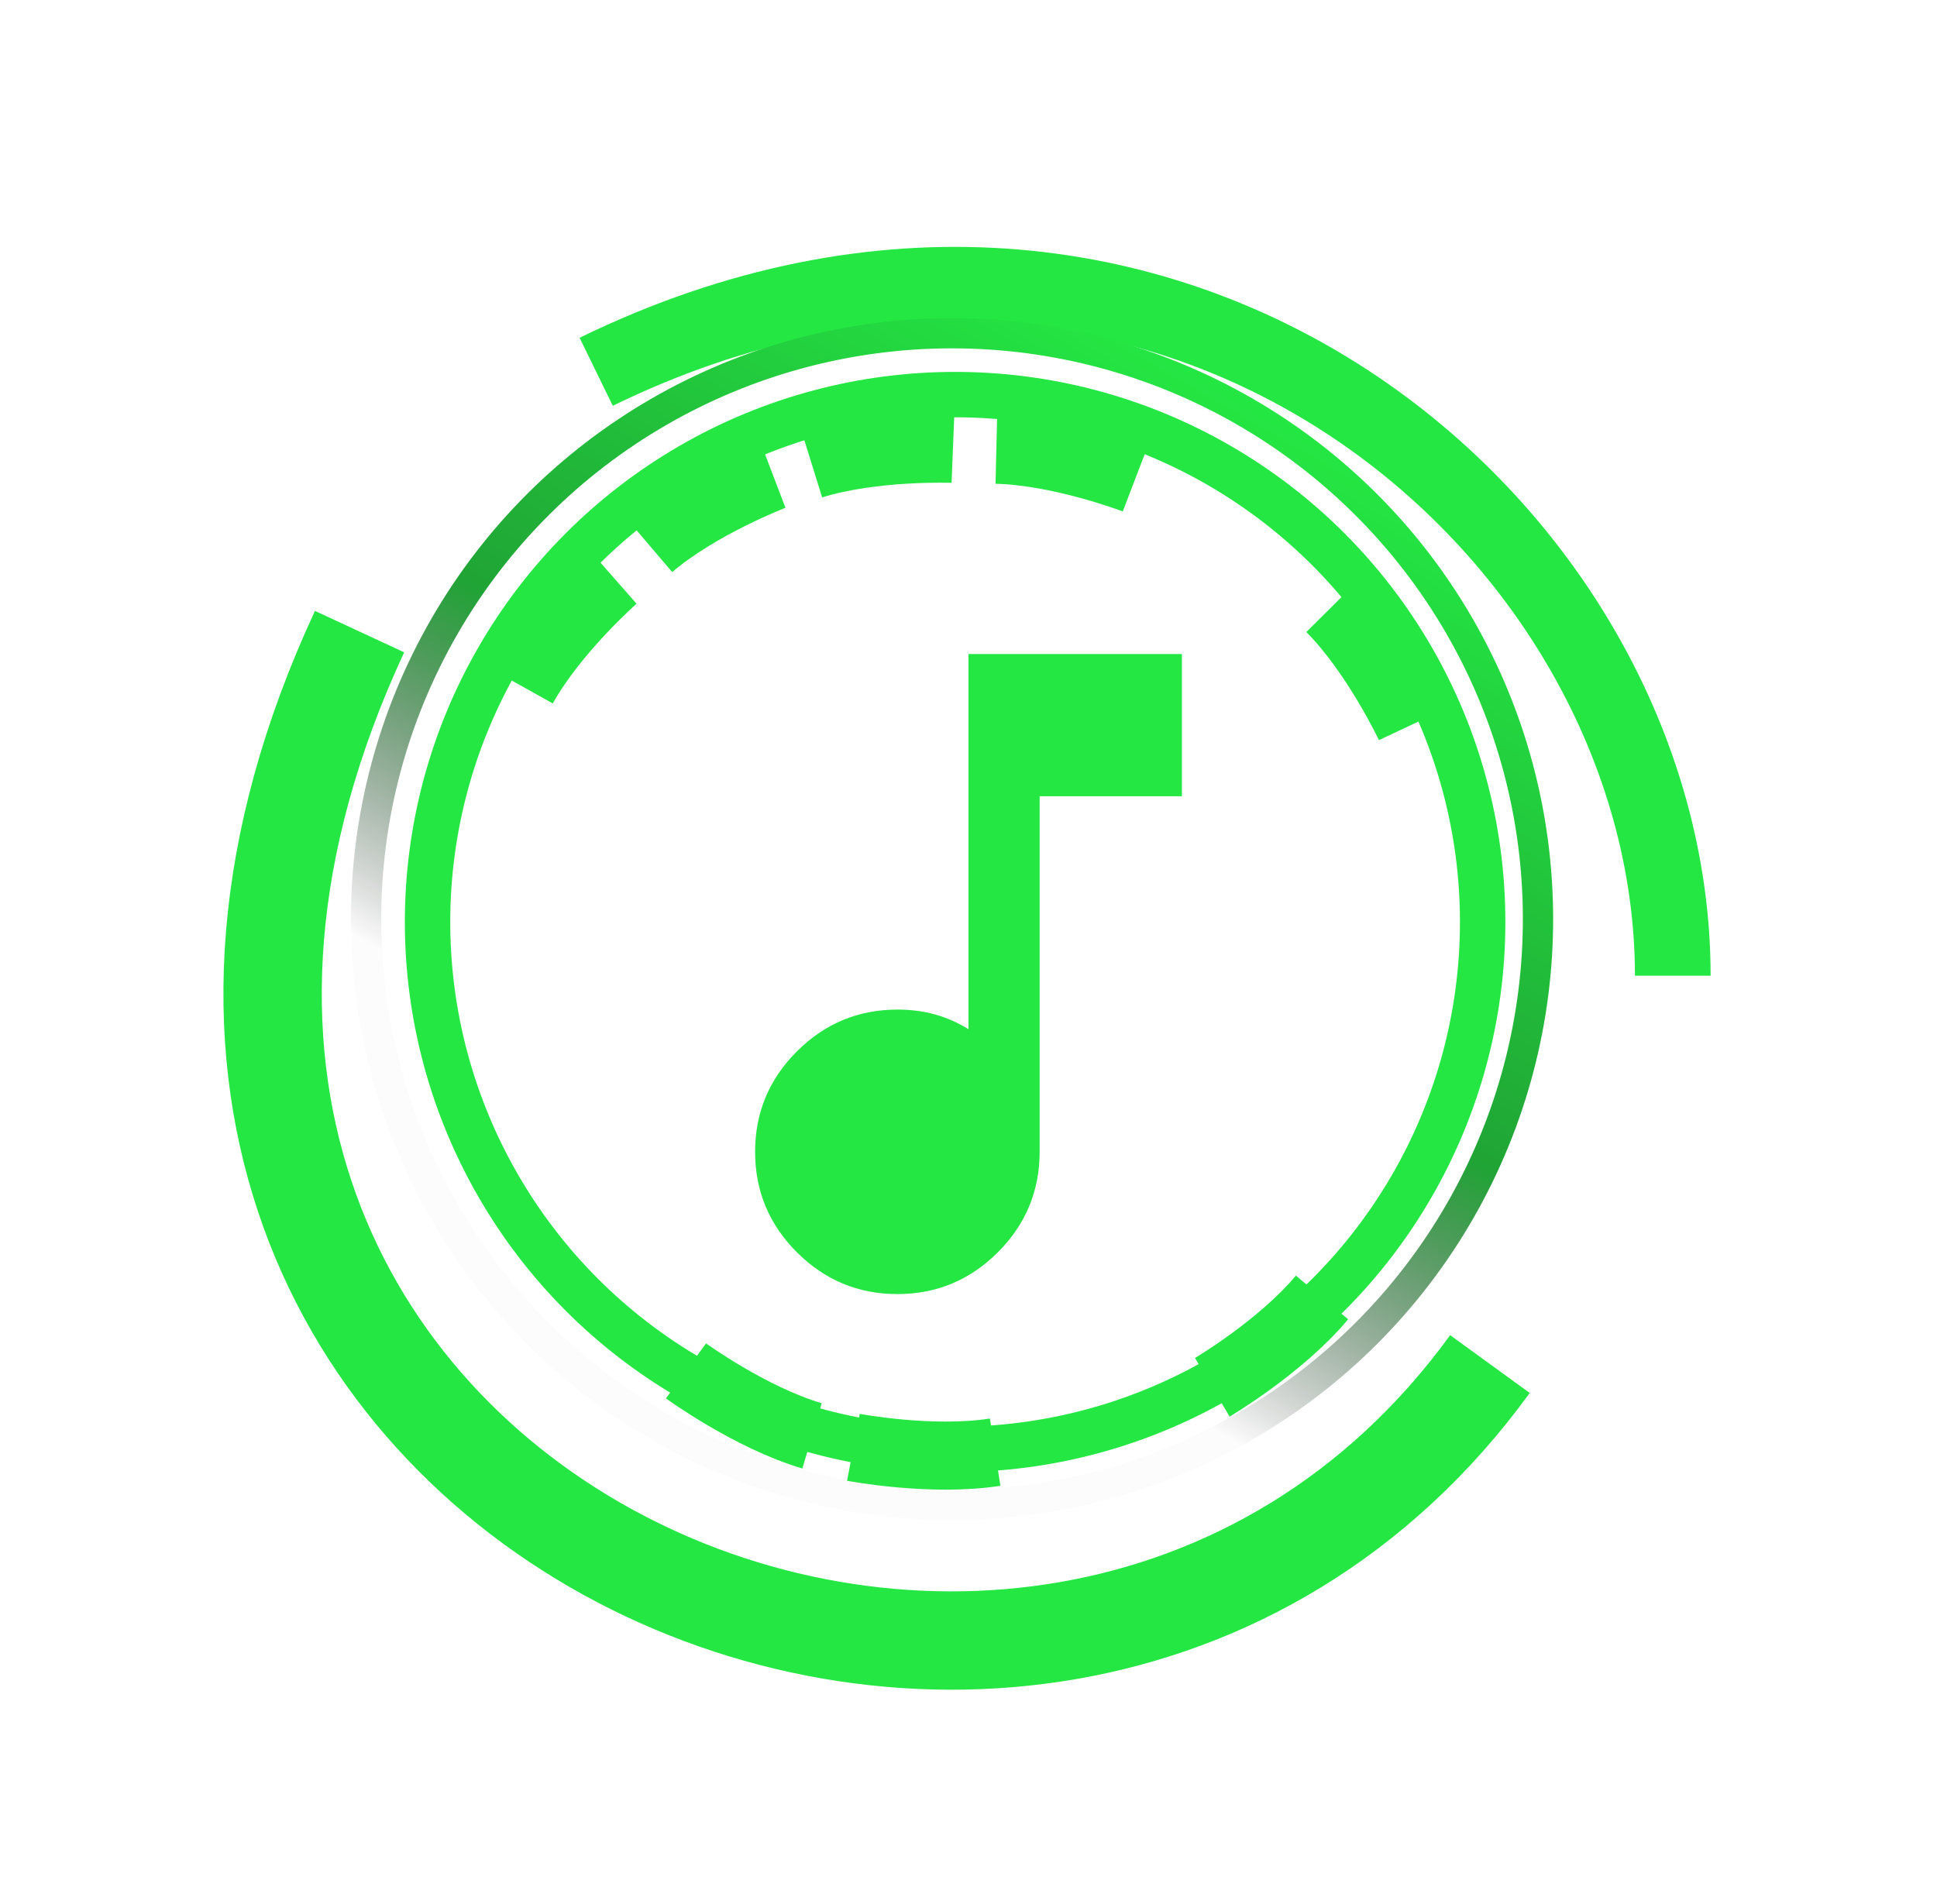 <svg width="59" height="58" viewBox="0 0 59 58" fill="none" xmlns="http://www.w3.org/2000/svg">
<g filter="url(#filter0_dd_188_170)">
<path d="M18.16 9.327C35.436 0.897 50.952 14.063 50.952 27.727" stroke="#24E743" stroke-width="2.305"/>
</g>
<circle cx="29.092" cy="28.091" r="16.069" stroke="#24E743" stroke-width="1.383"/>
<g filter="url(#filter1_d_188_170)">
<path d="M15.932 19.926C16.89 18.207 18.705 16.614 18.705 16.614" stroke="#24E743" stroke-width="2.074"/>
</g>
<g filter="url(#filter2_d_188_170)">
<path d="M19.802 15.64C21.299 14.363 23.555 13.502 23.555 13.502" stroke="#24E743" stroke-width="2.074"/>
</g>
<g filter="url(#filter3_d_188_170)">
<path d="M24.734 13.164C26.612 12.579 29.026 12.675 29.026 12.675" stroke="#24E743" stroke-width="2.074"/>
</g>
<g filter="url(#filter4_d_188_170)">
<path d="M30.348 12.702C32.315 12.749 34.57 13.613 34.57 13.613" stroke="#24E743" stroke-width="2.074"/>
</g>
<g filter="url(#filter5_d_188_170)">
<path d="M40.526 17.525C41.912 18.922 42.94 21.108 42.94 21.108" stroke="#24E743" stroke-width="2.074"/>
</g>
<g filter="url(#filter6_d_188_170)">
<path d="M40.268 38.529C39.006 40.039 36.926 41.266 36.926 41.266" stroke="#24E743" stroke-width="2.074"/>
</g>
<g filter="url(#filter7_d_188_170)">
<path d="M30.312 43.243C28.368 43.546 25.995 43.095 25.995 43.095" stroke="#24E743" stroke-width="2.074"/>
</g>
<g filter="url(#filter8_d_188_170)">
<path d="M24.734 42.746C22.847 42.188 20.895 40.766 20.895 40.766" stroke="#24E743" stroke-width="2.074"/>
</g>
<circle cx="28.999" cy="28" r="17.848" transform="rotate(29.913 28.999 28)" stroke="url(#paint0_linear_188_170)" stroke-width="0.922"/>
<g filter="url(#filter9_d_188_170)">
<path d="M10.952 18.243C-1.223 44.476 31.751 59.324 45.383 40.559" stroke="#24E743" stroke-width="2.996"/>
</g>
<g filter="url(#filter10_d_188_170)">
<path d="M27.333 37.5C26.142 37.5 25.122 37.076 24.273 36.227C23.424 35.379 23 34.358 23 33.167C23 31.975 23.424 30.955 24.273 30.106C25.122 29.258 26.142 28.833 27.333 28.833C27.749 28.833 28.132 28.883 28.484 28.982C28.836 29.081 29.175 29.231 29.5 29.429V18H36V22.333H31.667V33.167C31.667 34.358 31.242 35.379 30.394 36.227C29.545 37.076 28.525 37.5 27.333 37.5Z" fill="#24E743"/>
</g>
<defs>
<filter id="filter0_dd_188_170" x="11.404" y="0.267" width="46.949" height="34.709" filterUnits="userSpaceOnUse" color-interpolation-filters="sRGB">
<feFlood flood-opacity="0" result="BackgroundImageFix"/>
<feColorMatrix in="SourceAlpha" type="matrix" values="0 0 0 0 0 0 0 0 0 0 0 0 0 0 0 0 0 0 127 0" result="hardAlpha"/>
<feOffset dy="1"/>
<feGaussianBlur stdDeviation="3.125"/>
<feComposite in2="hardAlpha" operator="out"/>
<feColorMatrix type="matrix" values="0 0 0 0 0.141 0 0 0 0 0.906 0 0 0 0 0.263 0 0 0 1 0"/>
<feBlend mode="normal" in2="BackgroundImageFix" result="effect1_dropShadow_188_170"/>
<feColorMatrix in="SourceAlpha" type="matrix" values="0 0 0 0 0 0 0 0 0 0 0 0 0 0 0 0 0 0 127 0" result="hardAlpha"/>
<feOffset dy="1"/>
<feGaussianBlur stdDeviation="3.125"/>
<feComposite in2="hardAlpha" operator="out"/>
<feColorMatrix type="matrix" values="0 0 0 0 0.141 0 0 0 0 0.906 0 0 0 0 0.263 0 0 0 1 0"/>
<feBlend mode="normal" in2="effect1_dropShadow_188_170" result="effect2_dropShadow_188_170"/>
<feBlend mode="normal" in="SourceGraphic" in2="effect2_dropShadow_188_170" result="shape"/>
</filter>
<filter id="filter1_d_188_170" x="8.775" y="10.585" width="16.863" height="17.096" filterUnits="userSpaceOnUse" color-interpolation-filters="sRGB">
<feFlood flood-opacity="0" result="BackgroundImageFix"/>
<feColorMatrix in="SourceAlpha" type="matrix" values="0 0 0 0 0 0 0 0 0 0 0 0 0 0 0 0 0 0 127 0" result="hardAlpha"/>
<feOffset dy="1"/>
<feGaussianBlur stdDeviation="3.125"/>
<feComposite in2="hardAlpha" operator="out"/>
<feColorMatrix type="matrix" values="0 0 0 0 0.141 0 0 0 0 0.906 0 0 0 0 0.263 0 0 0 1 0"/>
<feBlend mode="normal" in2="BackgroundImageFix" result="effect1_dropShadow_188_170"/>
<feBlend mode="normal" in="SourceGraphic" in2="effect1_dropShadow_188_170" result="shape"/>
</filter>
<filter id="filter2_d_188_170" x="12.879" y="7.283" width="17.297" height="16.396" filterUnits="userSpaceOnUse" color-interpolation-filters="sRGB">
<feFlood flood-opacity="0" result="BackgroundImageFix"/>
<feColorMatrix in="SourceAlpha" type="matrix" values="0 0 0 0 0 0 0 0 0 0 0 0 0 0 0 0 0 0 127 0" result="hardAlpha"/>
<feOffset dy="1"/>
<feGaussianBlur stdDeviation="3.125"/>
<feComposite in2="hardAlpha" operator="out"/>
<feColorMatrix type="matrix" values="0 0 0 0 0.141 0 0 0 0 0.906 0 0 0 0 0.263 0 0 0 1 0"/>
<feBlend mode="normal" in2="BackgroundImageFix" result="effect1_dropShadow_188_170"/>
<feBlend mode="normal" in="SourceGraphic" in2="effect1_dropShadow_188_170" result="shape"/>
</filter>
<filter id="filter3_d_188_170" x="18.176" y="6.382" width="17.141" height="15.021" filterUnits="userSpaceOnUse" color-interpolation-filters="sRGB">
<feFlood flood-opacity="0" result="BackgroundImageFix"/>
<feColorMatrix in="SourceAlpha" type="matrix" values="0 0 0 0 0 0 0 0 0 0 0 0 0 0 0 0 0 0 127 0" result="hardAlpha"/>
<feOffset dy="1"/>
<feGaussianBlur stdDeviation="3.125"/>
<feComposite in2="hardAlpha" operator="out"/>
<feColorMatrix type="matrix" values="0 0 0 0 0.141 0 0 0 0 0.906 0 0 0 0 0.263 0 0 0 1 0"/>
<feBlend mode="normal" in2="BackgroundImageFix" result="effect1_dropShadow_188_170"/>
<feBlend mode="normal" in="SourceGraphic" in2="effect1_dropShadow_188_170" result="shape"/>
</filter>
<filter id="filter4_d_188_170" x="24.072" y="6.415" width="17.119" height="15.416" filterUnits="userSpaceOnUse" color-interpolation-filters="sRGB">
<feFlood flood-opacity="0" result="BackgroundImageFix"/>
<feColorMatrix in="SourceAlpha" type="matrix" values="0 0 0 0 0 0 0 0 0 0 0 0 0 0 0 0 0 0 127 0" result="hardAlpha"/>
<feOffset dy="1"/>
<feGaussianBlur stdDeviation="3.125"/>
<feComposite in2="hardAlpha" operator="out"/>
<feColorMatrix type="matrix" values="0 0 0 0 0.141 0 0 0 0 0.906 0 0 0 0 0.263 0 0 0 1 0"/>
<feBlend mode="normal" in2="BackgroundImageFix" result="effect1_dropShadow_188_170"/>
<feBlend mode="normal" in="SourceGraphic" in2="effect1_dropShadow_188_170" result="shape"/>
</filter>
<filter id="filter5_d_188_170" x="33.541" y="11.544" width="16.588" height="17.255" filterUnits="userSpaceOnUse" color-interpolation-filters="sRGB">
<feFlood flood-opacity="0" result="BackgroundImageFix"/>
<feColorMatrix in="SourceAlpha" type="matrix" values="0 0 0 0 0 0 0 0 0 0 0 0 0 0 0 0 0 0 127 0" result="hardAlpha"/>
<feOffset dy="1"/>
<feGaussianBlur stdDeviation="3.125"/>
<feComposite in2="hardAlpha" operator="out"/>
<feColorMatrix type="matrix" values="0 0 0 0 0.141 0 0 0 0 0.906 0 0 0 0 0.263 0 0 0 1 0"/>
<feBlend mode="normal" in2="BackgroundImageFix" result="effect1_dropShadow_188_170"/>
<feBlend mode="normal" in="SourceGraphic" in2="effect1_dropShadow_188_170" result="shape"/>
</filter>
<filter id="filter6_d_188_170" x="30.148" y="32.614" width="17.166" height="16.795" filterUnits="userSpaceOnUse" color-interpolation-filters="sRGB">
<feFlood flood-opacity="0" result="BackgroundImageFix"/>
<feColorMatrix in="SourceAlpha" type="matrix" values="0 0 0 0 0 0 0 0 0 0 0 0 0 0 0 0 0 0 127 0" result="hardAlpha"/>
<feOffset dy="1"/>
<feGaussianBlur stdDeviation="3.125"/>
<feComposite in2="hardAlpha" operator="out"/>
<feColorMatrix type="matrix" values="0 0 0 0 0.141 0 0 0 0 0.906 0 0 0 0 0.263 0 0 0 1 0"/>
<feBlend mode="normal" in2="BackgroundImageFix" result="effect1_dropShadow_188_170"/>
<feBlend mode="normal" in="SourceGraphic" in2="effect1_dropShadow_188_170" result="shape"/>
</filter>
<filter id="filter7_d_188_170" x="19.551" y="36.826" width="17.17" height="14.809" filterUnits="userSpaceOnUse" color-interpolation-filters="sRGB">
<feFlood flood-opacity="0" result="BackgroundImageFix"/>
<feColorMatrix in="SourceAlpha" type="matrix" values="0 0 0 0 0 0 0 0 0 0 0 0 0 0 0 0 0 0 127 0" result="hardAlpha"/>
<feOffset dy="1"/>
<feGaussianBlur stdDeviation="3.125"/>
<feComposite in2="hardAlpha" operator="out"/>
<feColorMatrix type="matrix" values="0 0 0 0 0.141 0 0 0 0 0.906 0 0 0 0 0.263 0 0 0 1 0"/>
<feBlend mode="normal" in2="BackgroundImageFix" result="effect1_dropShadow_188_170"/>
<feBlend mode="normal" in="SourceGraphic" in2="effect1_dropShadow_188_170" result="shape"/>
</filter>
<filter id="filter8_d_188_170" x="14.033" y="34.677" width="17.244" height="16.314" filterUnits="userSpaceOnUse" color-interpolation-filters="sRGB">
<feFlood flood-opacity="0" result="BackgroundImageFix"/>
<feColorMatrix in="SourceAlpha" type="matrix" values="0 0 0 0 0 0 0 0 0 0 0 0 0 0 0 0 0 0 127 0" result="hardAlpha"/>
<feOffset dy="1"/>
<feGaussianBlur stdDeviation="3.125"/>
<feComposite in2="hardAlpha" operator="out"/>
<feColorMatrix type="matrix" values="0 0 0 0 0.141 0 0 0 0 0.906 0 0 0 0 0.263 0 0 0 1 0"/>
<feBlend mode="normal" in2="BackgroundImageFix" result="effect1_dropShadow_188_170"/>
<feBlend mode="normal" in="SourceGraphic" in2="effect1_dropShadow_188_170" result="shape"/>
</filter>
<filter id="filter9_d_188_170" x="0.555" y="12.362" width="52.291" height="45.365" filterUnits="userSpaceOnUse" color-interpolation-filters="sRGB">
<feFlood flood-opacity="0" result="BackgroundImageFix"/>
<feColorMatrix in="SourceAlpha" type="matrix" values="0 0 0 0 0 0 0 0 0 0 0 0 0 0 0 0 0 0 127 0" result="hardAlpha"/>
<feOffset dy="1"/>
<feGaussianBlur stdDeviation="3.125"/>
<feComposite in2="hardAlpha" operator="out"/>
<feColorMatrix type="matrix" values="0 0 0 0 0.141 0 0 0 0 0.906 0 0 0 0 0.263 0 0 0 1 0"/>
<feBlend mode="normal" in2="BackgroundImageFix" result="effect1_dropShadow_188_170"/>
<feBlend mode="normal" in="SourceGraphic" in2="effect1_dropShadow_188_170" result="shape"/>
</filter>
<filter id="filter10_d_188_170" x="10.963" y="7.889" width="37.074" height="43.574" filterUnits="userSpaceOnUse" color-interpolation-filters="sRGB">
<feFlood flood-opacity="0" result="BackgroundImageFix"/>
<feColorMatrix in="SourceAlpha" type="matrix" values="0 0 0 0 0 0 0 0 0 0 0 0 0 0 0 0 0 0 127 0" result="hardAlpha"/>
<feOffset dy="1.926"/>
<feGaussianBlur stdDeviation="6.019"/>
<feComposite in2="hardAlpha" operator="out"/>
<feColorMatrix type="matrix" values="0 0 0 0 0.141 0 0 0 0 0.906 0 0 0 0 0.263 0 0 0 1 0"/>
<feBlend mode="normal" in2="BackgroundImageFix" result="effect1_dropShadow_188_170"/>
<feBlend mode="normal" in="SourceGraphic" in2="effect1_dropShadow_188_170" result="shape"/>
</filter>
<linearGradient id="paint0_linear_188_170" x1="28.999" y1="9.691" x2="28.999" y2="46.309" gradientUnits="userSpaceOnUse">
<stop stop-color="#24E743"/>
<stop offset="0.458" stop-color="#20A435"/>
<stop offset="0.76" stop-color="#000203" stop-opacity="0.011"/>
</linearGradient>
</defs>
</svg>
